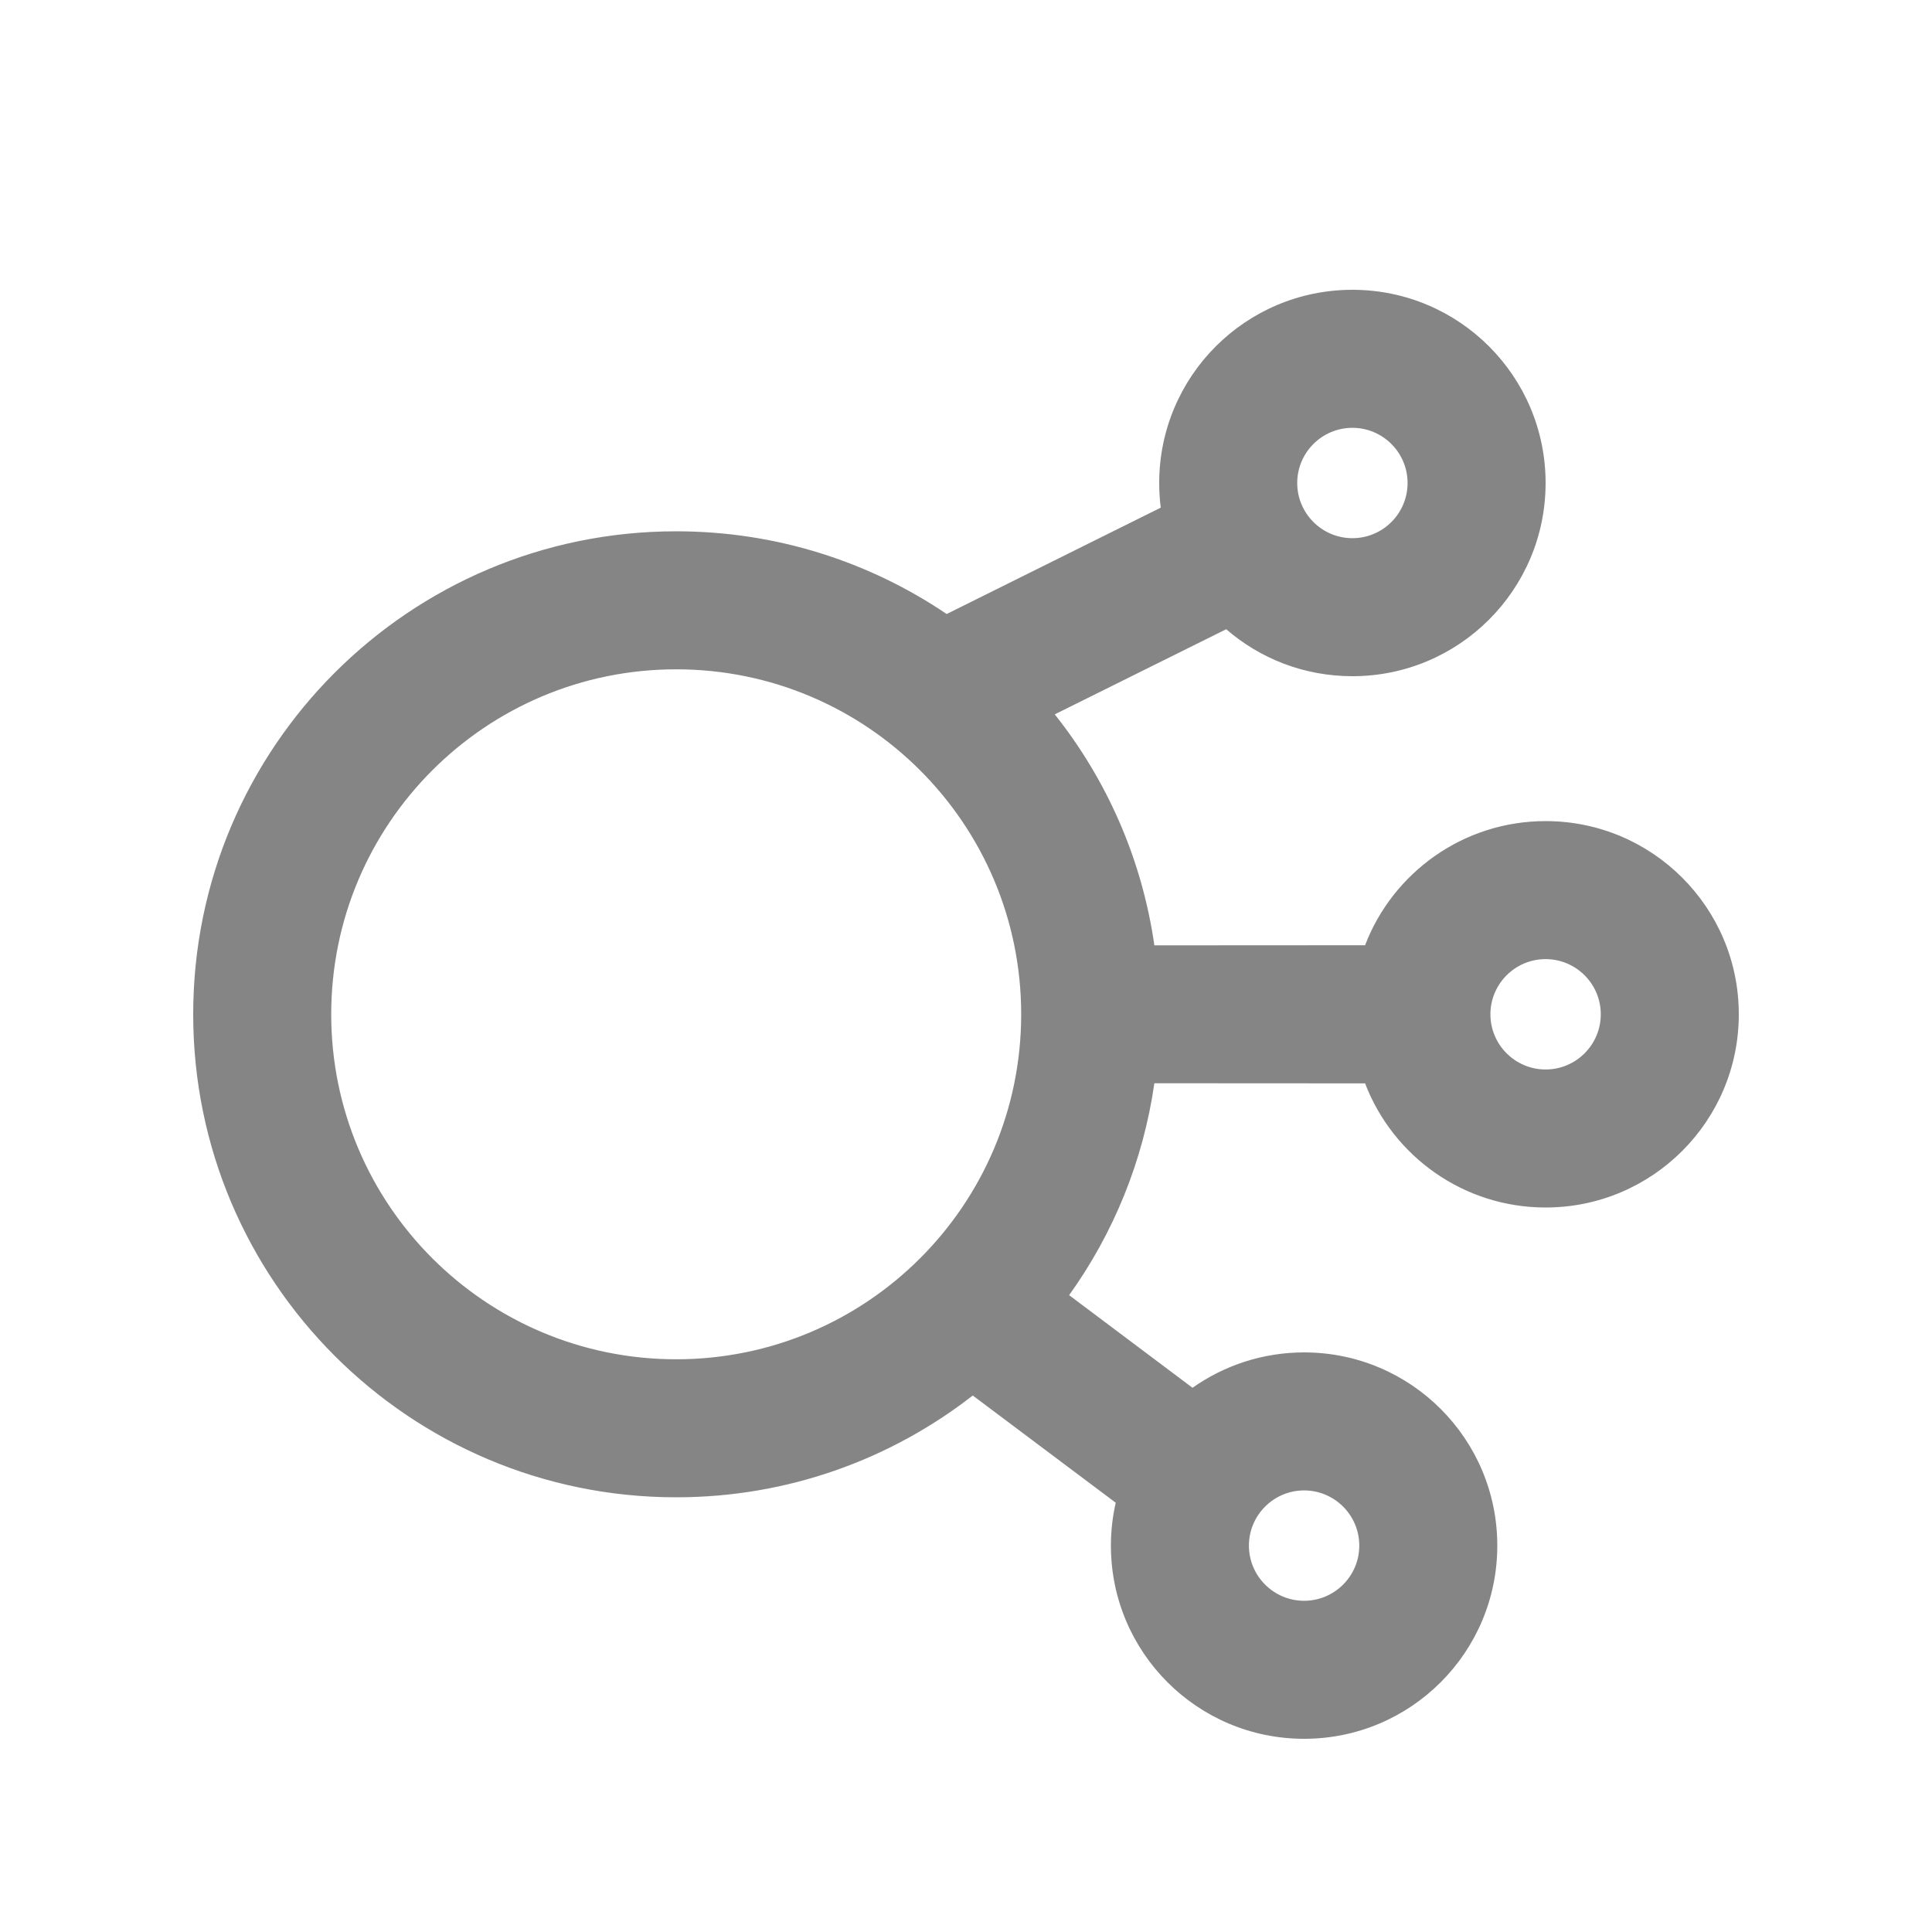 <?xml version="1.0" encoding="UTF-8"?>
<svg width="16px" height="16px" viewBox="0 0 16 16" version="1.1" xmlns="http://www.w3.org/2000/svg" xmlns:xlink="http://www.w3.org/1999/xlink">
    <title>溯源查询</title>
    <g id="-" stroke="none" stroke-width="1" fill="none" fill-rule="evenodd">
        <g id="切图" transform="translate(-75, -246)">
            <g id="溯源查询" transform="translate(75, 246)">
                <path d="M11.2,2.4 C12.084,2.4 12.8,3.116 12.8,4 C12.8,4.884 12.084,5.6 11.2,5.6 C10.8,5.6 10.435,5.454 10.155,5.211 L8.735,5.916 C9.165,6.457 9.457,7.112 9.56,7.829 L11.305,7.828 C11.535,7.227 12.118,6.8 12.8,6.8 C13.684,6.8 14.4,7.516 14.4,8.4 C14.4,9.284 13.684,10 12.8,10 C12.118,10 11.535,9.573 11.305,8.972 L9.56,8.971 C9.467,9.619 9.219,10.217 8.854,10.726 L9.876,11.493 C10.137,11.309 10.456,11.2 10.8,11.2 C11.684,11.2 12.4,11.916 12.4,12.8 C12.4,13.684 11.684,14.4 10.8,14.4 C9.916,14.4 9.2,13.684 9.2,12.8 C9.2,12.678 9.214,12.559 9.24,12.445 L8.056,11.557 C7.378,12.085 6.526,12.4 5.6,12.4 C3.391,12.4 1.6,10.609 1.6,8.4 C1.6,6.191 3.391,4.4 5.6,4.4 C6.43,4.4 7.201,4.653 7.84,5.085 L9.613,4.204 C9.604,4.137 9.6,4.069 9.6,4 C9.6,3.116 10.316,2.4 11.2,2.4 Z M10.8,12.343 C10.548,12.343 10.343,12.548 10.343,12.8 C10.343,13.052 10.548,13.257 10.8,13.257 C11.052,13.257 11.257,13.052 11.257,12.8 C11.257,12.548 11.052,12.343 10.8,12.343 Z M5.6,5.543 C4.022,5.543 2.743,6.822 2.743,8.4 C2.743,9.978 4.022,11.257 5.6,11.257 C7.178,11.257 8.457,9.978 8.457,8.4 C8.457,6.822 7.178,5.543 5.6,5.543 Z M12.8,7.943 C12.548,7.943 12.343,8.148 12.343,8.4 C12.343,8.652 12.548,8.857 12.8,8.857 C13.052,8.857 13.257,8.652 13.257,8.4 C13.257,8.148 13.052,7.943 12.8,7.943 Z M11.2,3.543 C10.948,3.543 10.743,3.748 10.743,4 C10.743,4.252 10.948,4.457 11.2,4.457 C11.452,4.457 11.657,4.252 11.657,4 C11.657,3.748 11.452,3.543 11.2,3.543 Z" id="形状结合备份" fill-opacity="0.55" fill="#222222" fill-rule="nonzero"></path>
                <rect id="矩形" x="0" y="0" width="16" height="16"></rect>
            </g>
        </g>
    </g>
</svg>
